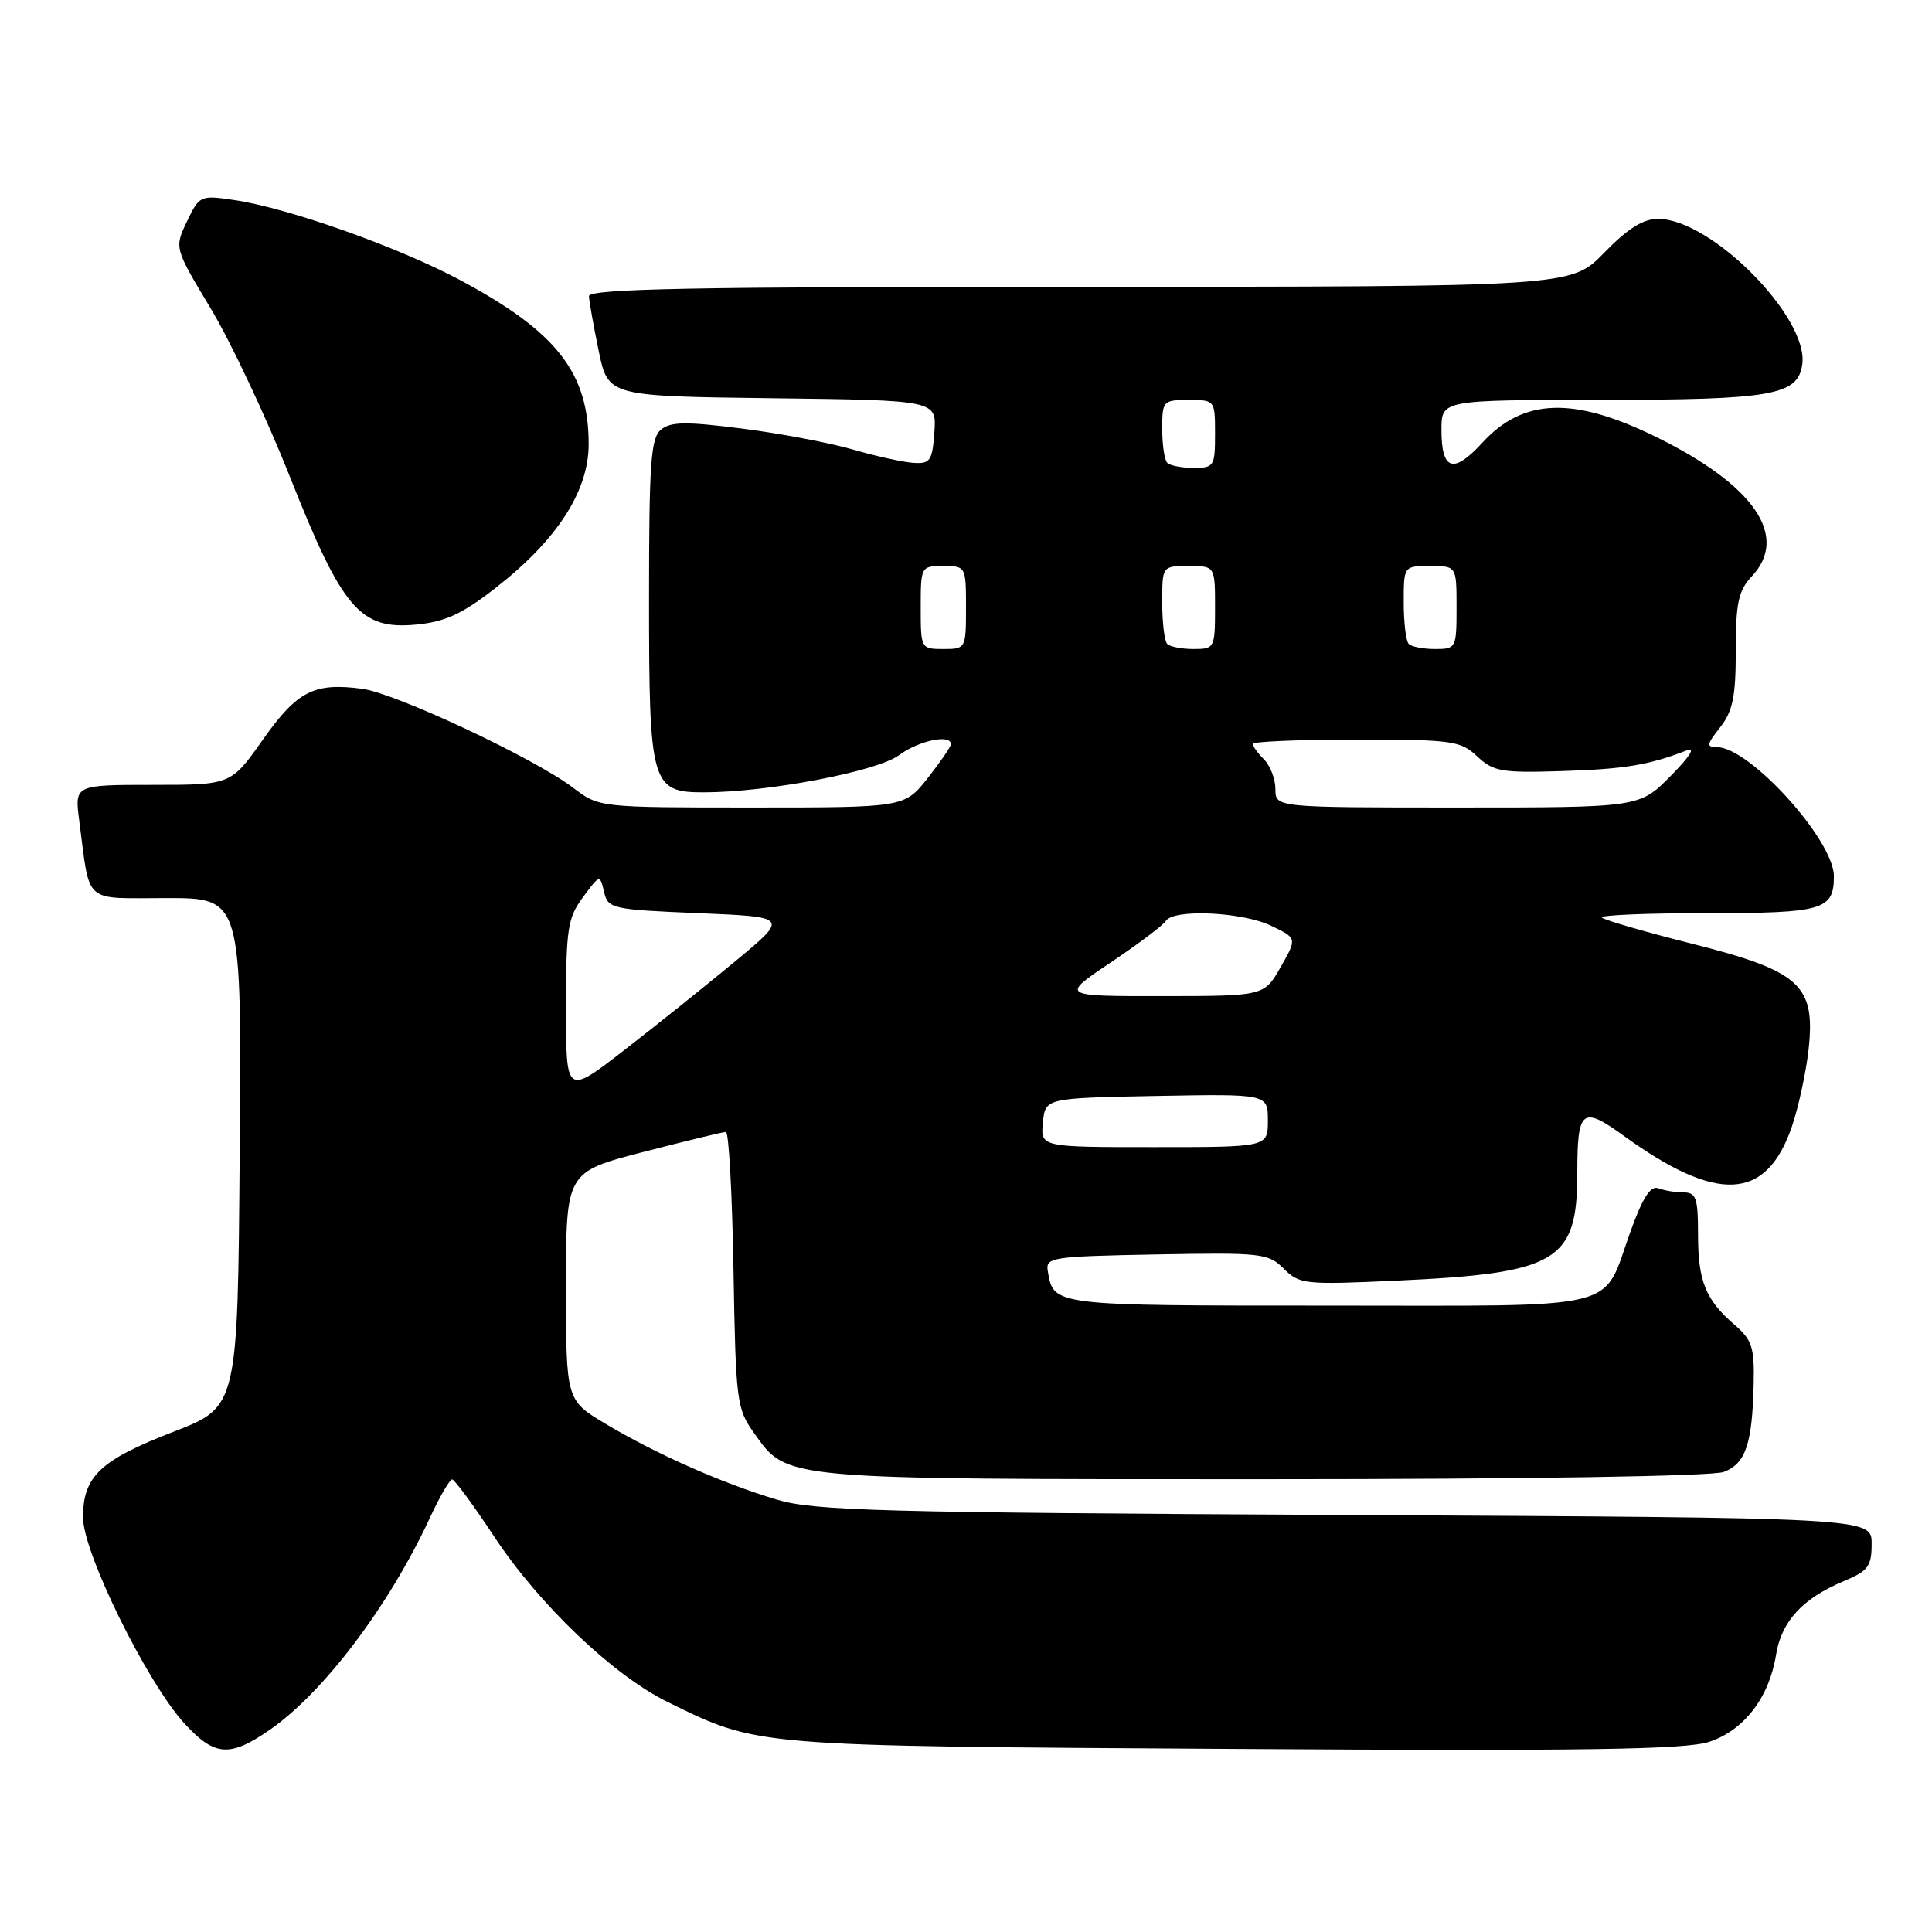 <?xml version="1.0" encoding="UTF-8" standalone="no"?>
<!DOCTYPE svg PUBLIC "-//W3C//DTD SVG 1.1//EN" "http://www.w3.org/Graphics/SVG/1.1/DTD/svg11.dtd" >
<svg xmlns="http://www.w3.org/2000/svg" xmlns:xlink="http://www.w3.org/1999/xlink" version="1.1" viewBox="0 0 256 256">
 <g >
 <path fill="currentColor"
d=" M 35.69 229.25 C 42.83 224.32 51.49 212.88 56.92 201.21 C 58.25 198.34 59.60 196.01 59.92 196.03 C 60.24 196.05 62.75 199.47 65.50 203.63 C 71.47 212.66 81.29 222.02 88.52 225.55 C 100.55 231.44 99.46 231.35 163.52 231.74 C 210.04 232.03 223.37 231.83 226.48 230.80 C 231.09 229.28 234.44 224.92 235.34 219.25 C 236.05 214.85 238.85 211.80 244.26 209.53 C 247.55 208.16 248.00 207.56 248.00 204.54 C 248.00 201.10 248.00 201.10 178.25 200.74 C 116.39 200.42 107.86 200.19 102.88 198.69 C 95.67 196.53 86.90 192.64 80.25 188.67 C 75.00 185.53 75.00 185.53 75.00 170.42 C 75.00 155.30 75.00 155.30 85.25 152.64 C 90.89 151.18 95.81 149.99 96.19 149.99 C 96.57 150.00 97.02 158.21 97.19 168.25 C 97.49 185.66 97.61 186.66 99.90 189.86 C 104.36 196.12 103.06 196.00 167.40 196.00 C 202.53 196.00 226.88 195.61 228.41 195.04 C 231.31 193.93 232.19 191.34 232.37 183.36 C 232.48 178.55 232.16 177.54 229.86 175.56 C 225.99 172.23 225.00 169.78 225.00 163.57 C 225.00 158.75 224.74 158.00 223.08 158.00 C 222.03 158.00 220.52 157.75 219.73 157.45 C 218.71 157.06 217.67 158.67 216.04 163.20 C 212.20 173.85 215.66 173.00 175.97 173.00 C 139.47 173.00 139.62 173.02 138.85 168.50 C 138.51 166.59 139.13 166.49 153.22 166.22 C 167.18 165.96 168.06 166.06 170.11 168.11 C 172.17 170.17 172.89 170.25 184.89 169.70 C 206.43 168.71 209.00 167.19 209.00 155.39 C 209.00 147.01 209.63 146.50 215.10 150.46 C 227.58 159.49 234.05 159.15 237.44 149.26 C 238.33 146.64 239.33 142.00 239.66 138.95 C 240.55 130.50 238.50 128.66 224.17 125.04 C 217.94 123.47 212.58 121.91 212.26 121.59 C 211.93 121.26 218.18 121.00 226.13 121.00 C 241.59 121.00 243.00 120.59 243.00 116.10 C 243.00 111.33 231.83 99.00 227.51 99.00 C 226.08 99.00 226.13 98.65 227.93 96.37 C 229.61 94.23 230.00 92.30 230.00 86.18 C 230.00 79.86 230.35 78.26 232.12 76.37 C 237.10 71.07 232.47 64.31 219.49 57.92 C 208.52 52.52 201.84 52.74 196.41 58.67 C 192.57 62.86 191.00 62.35 191.00 56.94 C 191.00 53.00 191.00 53.00 212.25 52.99 C 234.87 52.97 238.22 52.38 238.81 48.29 C 239.70 42.09 226.76 29.01 219.71 29.00 C 217.72 29.00 215.68 30.28 212.55 33.50 C 208.18 38.00 208.18 38.00 143.09 38.00 C 91.66 38.00 78.01 38.26 78.04 39.25 C 78.07 39.94 78.65 43.20 79.33 46.50 C 80.58 52.50 80.58 52.50 102.35 52.77 C 124.11 53.04 124.11 53.04 123.81 57.27 C 123.53 61.09 123.26 61.48 121.00 61.33 C 119.62 61.23 116.03 60.44 113.00 59.56 C 109.97 58.68 103.38 57.43 98.33 56.79 C 90.90 55.84 88.87 55.87 87.58 56.93 C 86.23 58.05 86.00 61.32 86.00 79.40 C 86.00 103.99 86.29 105.00 93.31 104.99 C 101.73 104.98 116.21 102.22 119.10 100.08 C 121.72 98.14 126.00 97.23 126.00 98.61 C 126.00 98.94 124.61 100.96 122.92 103.11 C 119.83 107.00 119.83 107.00 99.61 107.00 C 79.39 107.00 79.39 107.00 75.94 104.38 C 70.82 100.48 52.46 91.87 48.01 91.27 C 41.61 90.42 39.39 91.55 34.83 98.01 C 30.61 104.00 30.61 104.00 20.24 104.00 C 9.88 104.00 9.88 104.00 10.50 108.75 C 11.98 119.99 10.87 119.00 22.09 119.00 C 32.03 119.00 32.03 119.00 31.76 152.71 C 31.50 186.42 31.50 186.42 23.00 189.71 C 13.27 193.47 11.00 195.62 11.00 201.06 C 11.00 205.74 19.46 222.92 24.43 228.36 C 28.43 232.72 30.42 232.88 35.69 229.25 Z  M 65.68 77.89 C 73.80 71.57 78.00 65.08 78.00 58.86 C 78.00 49.38 73.77 43.97 61.00 37.13 C 52.79 32.73 38.09 27.52 30.97 26.50 C 26.55 25.85 26.41 25.92 24.77 29.35 C 23.10 32.85 23.10 32.85 27.93 40.89 C 30.59 45.31 35.31 55.35 38.43 63.21 C 45.37 80.73 47.72 83.47 55.16 82.76 C 59.00 82.39 61.24 81.36 65.68 77.89 Z  M 138.19 148.75 C 138.50 145.50 138.50 145.50 153.25 145.22 C 168.00 144.95 168.00 144.95 168.00 148.47 C 168.00 152.00 168.00 152.00 152.94 152.00 C 137.87 152.00 137.87 152.00 138.19 148.75 Z  M 75.00 133.52 C 75.00 123.06 75.22 121.62 77.25 118.88 C 79.48 115.86 79.49 115.86 80.04 118.17 C 80.56 120.41 81.03 120.52 92.54 121.00 C 104.50 121.50 104.50 121.50 97.50 127.31 C 93.65 130.50 87.01 135.82 82.75 139.12 C 75.00 145.13 75.00 145.13 75.00 133.52 Z  M 147.18 127.53 C 150.85 125.07 154.13 122.60 154.48 122.03 C 155.48 120.42 164.56 120.82 168.41 122.66 C 171.88 124.31 171.88 124.31 169.69 128.15 C 167.50 131.98 167.50 131.98 154.01 131.99 C 140.52 132.00 140.52 132.00 147.18 127.53 Z  M 169.00 104.57 C 169.00 103.24 168.32 101.47 167.50 100.64 C 166.68 99.82 166.00 98.89 166.00 98.57 C 166.00 98.26 172.16 98.00 179.69 98.00 C 192.46 98.00 193.53 98.15 195.74 100.23 C 197.89 102.24 198.97 102.43 207.00 102.17 C 215.30 101.91 218.51 101.37 223.50 99.43 C 224.73 98.95 223.91 100.26 221.37 102.82 C 217.24 107.00 217.24 107.00 193.12 107.00 C 169.00 107.00 169.00 107.00 169.00 104.57 Z  M 122.00 80.50 C 122.00 75.06 122.03 75.00 125.00 75.00 C 127.97 75.00 128.00 75.06 128.00 80.50 C 128.00 85.94 127.97 86.00 125.00 86.00 C 122.03 86.00 122.00 85.94 122.00 80.50 Z  M 154.67 85.33 C 154.30 84.97 154.00 82.49 154.00 79.83 C 154.00 75.00 154.00 75.00 157.50 75.00 C 161.00 75.00 161.00 75.00 161.00 80.50 C 161.00 85.87 160.93 86.00 158.17 86.00 C 156.61 86.00 155.03 85.70 154.67 85.33 Z  M 186.67 85.33 C 186.30 84.97 186.00 82.49 186.00 79.83 C 186.00 75.00 186.00 75.00 189.50 75.00 C 193.00 75.00 193.00 75.00 193.00 80.50 C 193.00 85.87 192.93 86.00 190.17 86.00 C 188.61 86.00 187.03 85.70 186.67 85.33 Z  M 154.67 61.33 C 154.30 60.97 154.00 58.94 154.00 56.83 C 154.00 53.12 154.11 53.00 157.50 53.00 C 160.98 53.00 161.00 53.02 161.00 57.50 C 161.00 61.77 160.86 62.00 158.17 62.00 C 156.61 62.00 155.03 61.70 154.67 61.33 Z "/>
</g>
</svg>